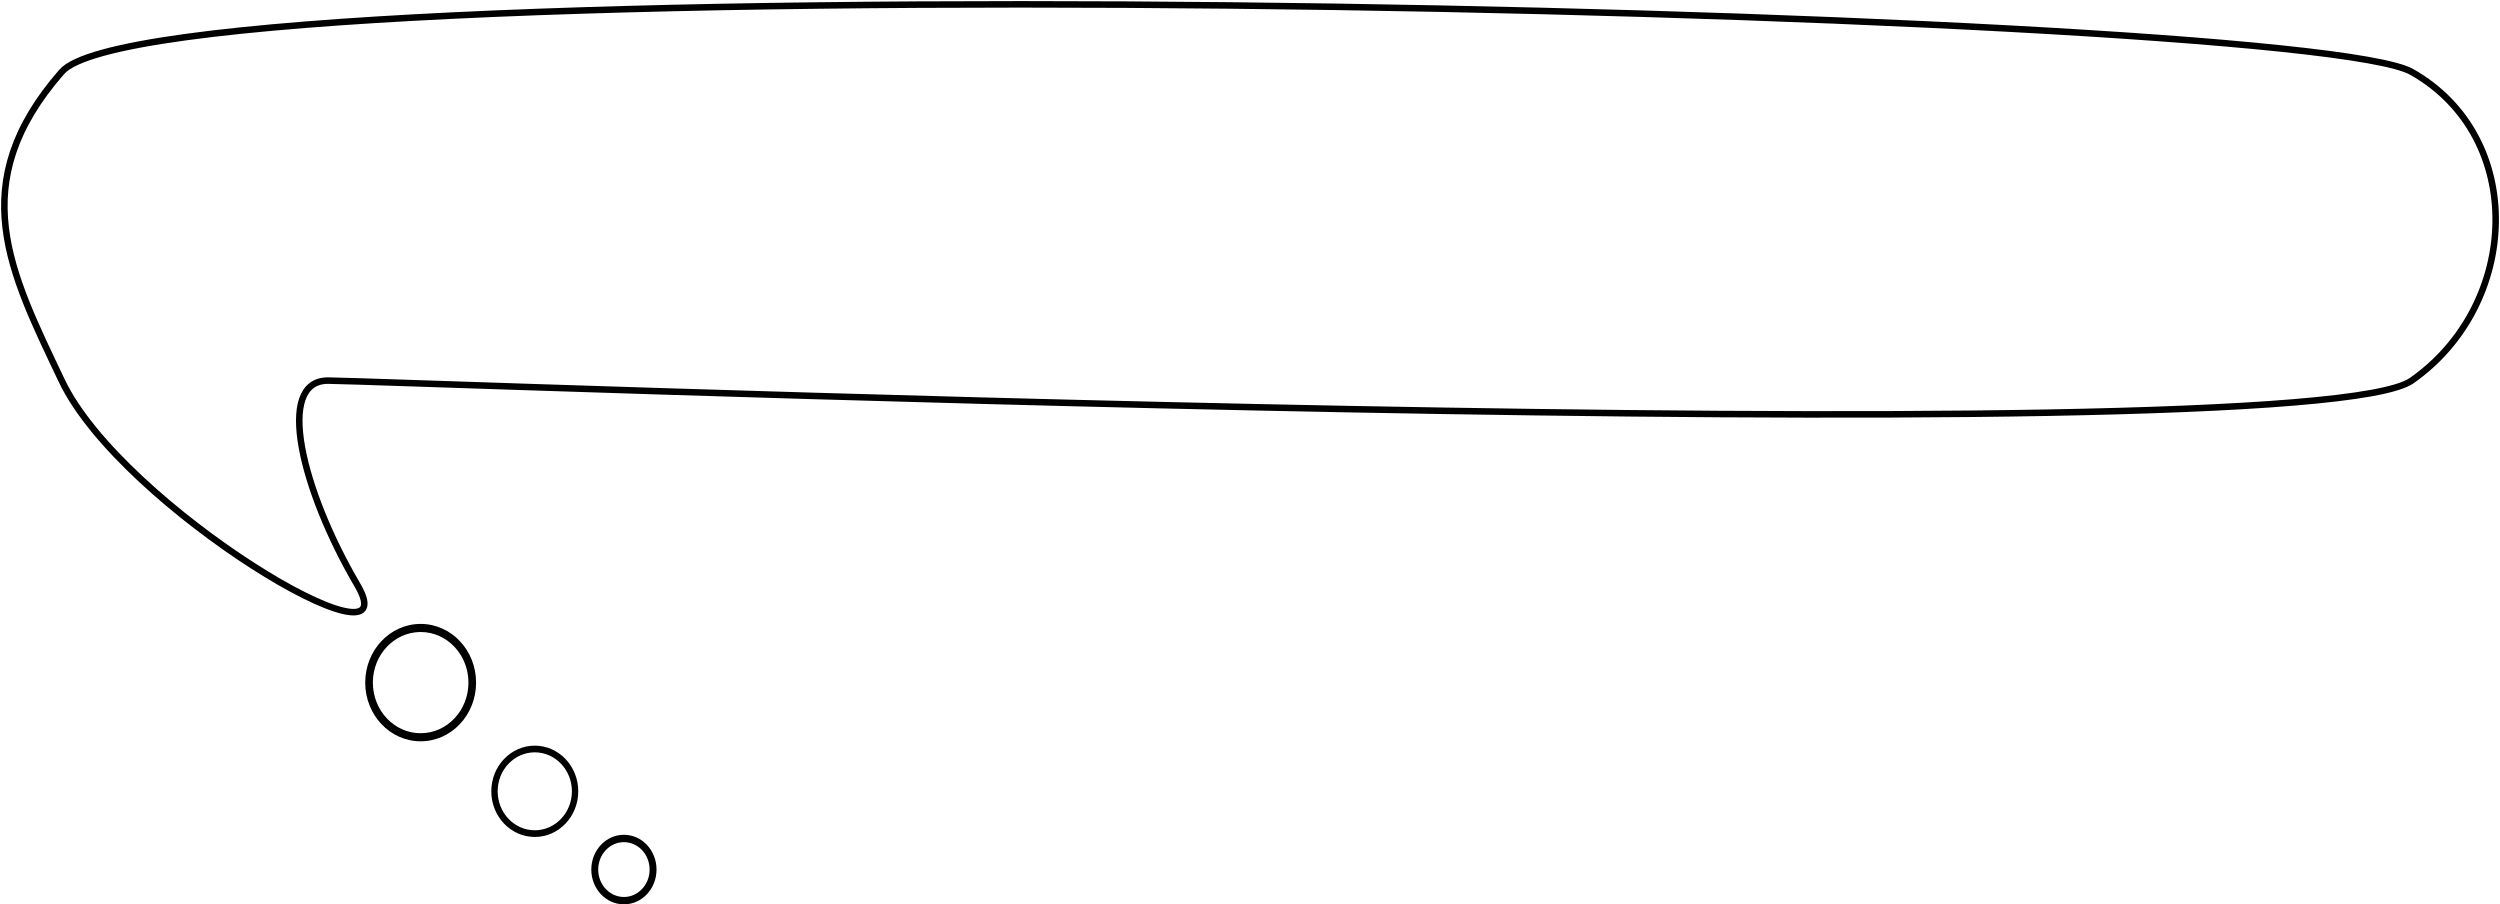 <svg width="1150" height="416" viewBox="0 0 1150 416" fill="none" xmlns="http://www.w3.org/2000/svg">
<path d="M28.381 175.077C56.069 233.402 189.88 312.577 164.38 269.077C138.88 225.577 126.38 175.077 150.88 175.077C175.38 175.077 1059.38 210.077 1109.38 175.077C1159.38 140.077 1162.38 63.077 1109.38 33.077C1056.38 3.077 73.38 -18.423 28.381 33.077C-16.62 84.577 4.598 124.981 28.381 175.077Z" stroke="black" stroke-width="3"/>
<path d="M219 314C219 328.912 207.583 341 193.5 341C179.417 341 168 328.912 168 314C168 299.088 179.417 287 193.5 287C207.583 287 219 299.088 219 314ZM171.515 314C171.515 326.856 181.358 337.278 193.5 337.278C205.642 337.278 215.485 326.856 215.485 314C215.485 301.144 205.642 290.722 193.5 290.722C181.358 290.722 171.515 301.144 171.515 314Z" fill="black"/>
<path d="M266 364C266 375.598 257.046 385 246 385C234.954 385 226 375.598 226 364C226 352.402 234.954 343 246 343C257.046 343 266 352.402 266 364ZM228.926 364C228.926 373.901 236.57 381.928 246 381.928C255.43 381.928 263.074 373.901 263.074 364C263.074 354.099 255.43 346.072 246 346.072C236.57 346.072 228.926 354.099 228.926 364Z" fill="black"/>
<path d="M302 400C302 408.837 295.284 416 287 416C278.716 416 272 408.837 272 400C272 391.163 278.716 384 287 384C295.284 384 302 391.163 302 400ZM275.178 400C275.178 406.964 280.471 412.61 287 412.61C293.529 412.61 298.822 406.964 298.822 400C298.822 393.036 293.529 387.39 287 387.39C280.471 387.39 275.178 393.036 275.178 400Z" fill="black"/>
</svg>
